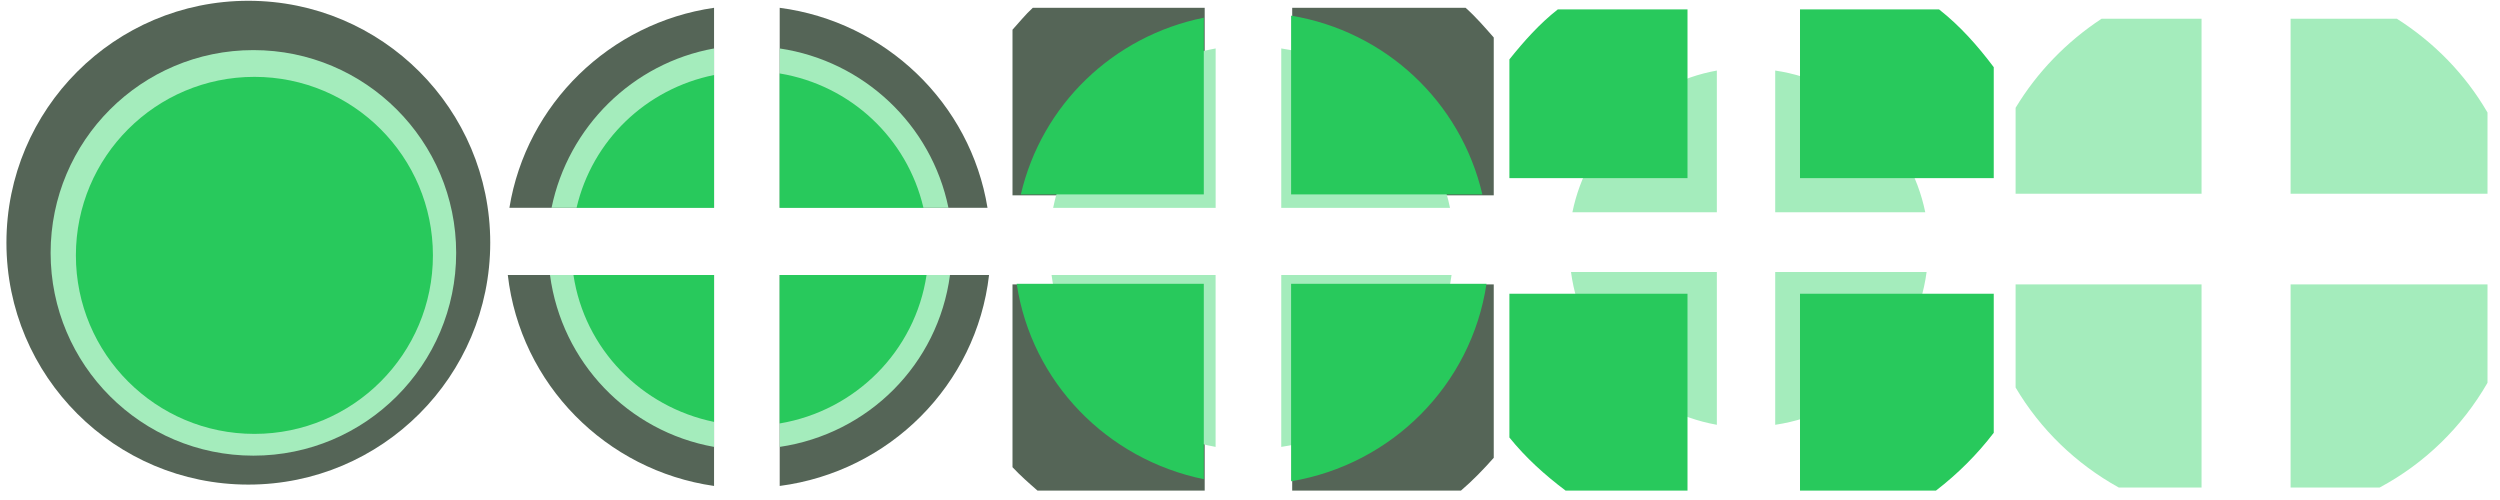 <?xml version="1.0" encoding="UTF-8" standalone="no"?>
<!-- Created with Inkscape (http://www.inkscape.org/) -->

<svg
   xmlns:dc="http://purl.org/dc/elements/1.1/"
   xmlns:cc="http://creativecommons.org/ns#"
   xmlns:rdf="http://www.w3.org/1999/02/22-rdf-syntax-ns#"
   xmlns:svg="http://www.w3.org/2000/svg"
   xmlns="http://www.w3.org/2000/svg"
   xmlns:sodipodi="http://sodipodi.sourceforge.net/DTD/sodipodi-0.dtd"
   xmlns:inkscape="http://www.inkscape.org/namespaces/inkscape"
   width="50"
   height="10"
   id="svg2"
   version="1.1"
   inkscape:version="0.48.3.1 r9886"
   sodipodi:docname="bullet.svg"
   inkscape:export-filename="/media/henry/Work/Projects/MoonWar/Art/character/bullet.png"
   inkscape:export-xdpi="90"
   inkscape:export-ydpi="90">
  <defs
     id="defs4" />
  <sodipodi:namedview
     id="base"
     pagecolor="#ffffff"
     bordercolor="#666666"
     borderopacity="1.0"
     inkscape:pageopacity="0.0"
     inkscape:pageshadow="2"
     inkscape:zoom="4"
     inkscape:cx="57.796109"
     inkscape:cy="-25.809434"
     inkscape:document-units="px"
     inkscape:current-layer="layer1"
     showgrid="true"
     inkscape:window-width="1366"
     inkscape:window-height="710"
     inkscape:window-x="0"
     inkscape:window-y="27"
     inkscape:window-maximized="1"
     inkscape:snap-grids="false"
     inkscape:snap-to-guides="false"
     showguides="true"
     inkscape:guide-bbox="true">
    <inkscape:grid
       type="xygrid"
       id="grid3778"
       empspacing="5"
       visible="true"
       enabled="true"
       snapvisiblegridlinesonly="true"
       spacingx="10px"
       spacingy="10px" />
  </sodipodi:namedview>
  <g
     inkscape:label="Layer 1"
     inkscape:groupmode="layer"
     id="layer1"
     transform="translate(0,-1042.362)">
    <path
       transform="matrix(0.748,0,0,0.748,-90.238,810.877)"
       d="m 133.747,315.961 c 0,3.572 -2.896,6.468 -6.468,6.468 -3.572,0 -6.468,-2.896 -6.468,-6.468 0,-3.572 2.896,-6.468 6.468,-6.468 3.572,0 6.468,2.896 6.468,6.468 z"
       sodipodi:ry="6.468132"
       sodipodi:rx="6.468132"
       sodipodi:cy="315.96097"
       sodipodi:cx="127.27922"
       id="path3757"
       style="fill:#556557;fill-opacity:1;stroke:none"
       sodipodi:type="arc" />
    <path
       sodipodi:type="arc"
       style="fill:#a4ecbc;fill-opacity:1;stroke:none"
       id="path3780"
       sodipodi:cx="127.27922"
       sodipodi:cy="315.96097"
       sodipodi:rx="6.468132"
       sodipodi:ry="6.468132"
       d="m 133.747,315.961 c 0,3.572 -2.896,6.468 -6.468,6.468 -3.572,0 -6.468,-2.896 -6.468,-6.468 0,-3.572 2.896,-6.468 6.468,-6.468 3.572,0 6.468,2.896 6.468,6.468 z"
       transform="matrix(0.627,0,0,0.627,-74.736,849.312)" />
    <path
       transform="matrix(0.552,0,0,0.552,-65.17,873.059)"
       d="m 133.747,315.961 c 0,3.572 -2.896,6.468 -6.468,6.468 -3.572,0 -6.468,-2.896 -6.468,-6.468 0,-3.572 2.896,-6.468 6.468,-6.468 3.572,0 6.468,2.896 6.468,6.468 z"
       sodipodi:ry="6.468132"
       sodipodi:rx="6.468132"
       sodipodi:cy="315.96097"
       sodipodi:cx="127.27922"
       id="path3755"
       style="fill:#28c95c;fill-opacity:1;stroke:none"
       sodipodi:type="arc" />
    <path
       style="fill:#556557;fill-opacity:1;stroke:none"
       d="M 14.281 0.156 C 12.193 0.457 10.526 2.082 10.188 4.156 L 14.281 4.156 L 14.281 0.156 z M 15.594 0.156 L 15.594 4.156 L 19.75 4.156 C 19.409 2.061 17.71 0.434 15.594 0.156 z M 10.156 5.5 C 10.407 7.682 12.117 9.409 14.281 9.719 L 14.281 5.5 L 10.156 5.5 z M 15.594 5.5 L 15.594 9.719 C 17.787 9.433 19.528 7.702 19.781 5.5 L 15.594 5.5 z "
       transform="translate(0,1042.362)"
       id="path3782" />
    <path
       style="fill:#a4ecbc;fill-opacity:1;stroke:none"
       d="M 14.281 0.969 C 12.651 1.263 11.362 2.54 11.031 4.156 L 14.281 4.156 L 14.281 0.969 z M 15.594 0.969 L 15.594 4.156 L 18.969 4.156 C 18.63 2.5 17.28 1.22 15.594 0.969 z M 11 5.5 C 11.232 7.246 12.564 8.631 14.281 8.938 L 14.281 5.5 L 11 5.5 z M 15.594 5.5 L 15.594 8.938 C 17.369 8.676 18.762 7.287 19 5.5 L 15.594 5.5 z "
       transform="translate(0,1042.362)"
       id="path3784" />
    <path
       style="fill:#28c95c;fill-opacity:1;stroke:none"
       d="M 15.594 1.469 L 15.594 4.156 L 18.469 4.156 C 18.144 2.766 17.015 1.705 15.594 1.469 z M 14.281 1.5 C 12.919 1.777 11.846 2.807 11.531 4.156 L 14.281 4.156 L 14.281 1.5 z M 11.469 5.5 C 11.691 6.979 12.827 8.139 14.281 8.438 L 14.281 5.5 L 11.469 5.5 z M 15.594 5.5 L 15.594 8.469 C 17.108 8.215 18.303 7.022 18.531 5.5 L 15.594 5.5 z "
       transform="translate(0,1042.362)"
       id="path3786" />
    <path
       style="fill:#556557;fill-opacity:1;stroke:none"
       d="M 20.656 0.156 C 20.51 0.289 20.384 0.448 20.25 0.594 L 20.25 3.906 L 24.094 3.906 L 24.094 0.156 L 20.656 0.156 z M 25.844 0.156 L 25.844 3.906 L 29.875 3.906 L 29.875 0.75 C 29.695 0.545 29.516 0.337 29.312 0.156 L 25.844 0.156 z M 20.25 5.688 L 20.25 9.344 C 20.404 9.509 20.58 9.664 20.75 9.812 L 24.094 9.812 L 24.094 5.688 L 20.25 5.688 z M 25.844 5.688 L 25.844 9.812 L 29.219 9.812 C 29.455 9.61 29.669 9.389 29.875 9.156 L 29.875 5.688 L 25.844 5.688 z "
       transform="translate(0,1042.362)"
       id="path3816" />
    <path
       id="path3818"
       d="m 24.313,1043.331 c -1.63,0.294 -2.919,1.571 -3.25,3.188 l 3.25,0 0,-3.188 z m 1.312,0 0,3.188 3.375,0 c -0.339,-1.656 -1.688,-2.937 -3.375,-3.188 z m -4.594,4.531 c 0.232,1.746 1.564,3.131 3.281,3.438 l 0,-3.438 -3.281,0 z m 4.594,0 0,3.438 c 1.776,-0.262 3.168,-1.651 3.406,-3.438 l -3.406,0 z"
       style="fill:#a4ecbc;fill-opacity:1;stroke:none"
       inkscape:connector-curvature="0" />
    <path
       id="path3820"
       d="m 25.822,1042.675 0,3.575 3.825,0 c -0.432,-1.85 -1.934,-3.262 -3.825,-3.575 z m -1.746,0.041 c -1.812,0.368 -3.24,1.739 -3.659,3.534 l 3.659,0 0,-3.534 z m -3.742,5.322 c 0.296,1.968 1.808,3.511 3.742,3.908 l 0,-3.908 -3.742,0 z m 5.488,0 0,3.95 c 2.015,-0.337 3.604,-1.924 3.908,-3.95 l -3.908,0 z"
       style="fill:#28c95c;fill-opacity:1;stroke:none"
       inkscape:connector-curvature="0" />
    <path
       inkscape:connector-curvature="0"
       style="fill:#a4ecbc;fill-opacity:1;stroke:none"
       d="m 34.337,1043.773 c -1.449,0.261 -2.595,1.397 -2.889,2.834 l 2.889,0 0,-2.834 z m 1.167,0 0,2.834 3.001,0 c -0.301,-1.473 -1.501,-2.611 -3.001,-2.834 z m -4.084,4.029 c 0.207,1.552 1.391,2.784 2.917,3.056 l 0,-3.056 -2.917,0 z m 4.084,0 0,3.056 c 1.579,-0.233 2.817,-1.468 3.028,-3.056 l -3.028,0 z"
       id="path3836" />
    <path
       style="fill:#28c95c;fill-opacity:1;stroke:none"
       d="M 31.156 0.188 C 30.79 0.475 30.478 0.826 30.188 1.188 L 30.188 3.562 L 33.75 3.562 L 33.75 0.188 L 31.156 0.188 z M 36 0.188 L 36 3.562 L 39.875 3.562 L 39.875 1.344 C 39.556 0.919 39.202 0.518 38.781 0.188 L 36 0.188 z M 30.188 5.875 L 30.188 8.75 C 30.514 9.155 30.896 9.499 31.312 9.812 L 33.75 9.812 L 33.75 5.875 L 30.188 5.875 z M 36 5.875 L 36 9.812 L 38.719 9.812 C 39.151 9.48 39.544 9.089 39.875 8.656 L 39.875 5.875 L 36 5.875 z "
       transform="translate(0,1042.362)"
       id="path3838" />
    <path
       style="fill:#a4ecbc;fill-opacity:1;stroke:none"
       d="M 42.031 0.375 C 41.334 0.834 40.744 1.44 40.312 2.156 L 40.312 3.875 L 44.031 3.875 L 44.031 0.375 L 42.031 0.375 z M 45.812 0.375 L 45.812 3.875 L 49.75 3.875 L 49.75 2.25 C 49.305 1.485 48.685 0.85 47.938 0.375 L 45.812 0.375 z M 40.312 5.688 L 40.312 7.75 C 40.808 8.591 41.526 9.28 42.375 9.75 L 44.031 9.75 L 44.031 5.688 L 40.312 5.688 z M 45.812 5.688 L 45.812 9.75 L 47.594 9.75 C 48.497 9.266 49.239 8.542 49.75 7.656 L 49.75 5.688 L 45.812 5.688 z "
       transform="translate(0,1042.362)"
       id="path3852" />
  </g>
</svg>

